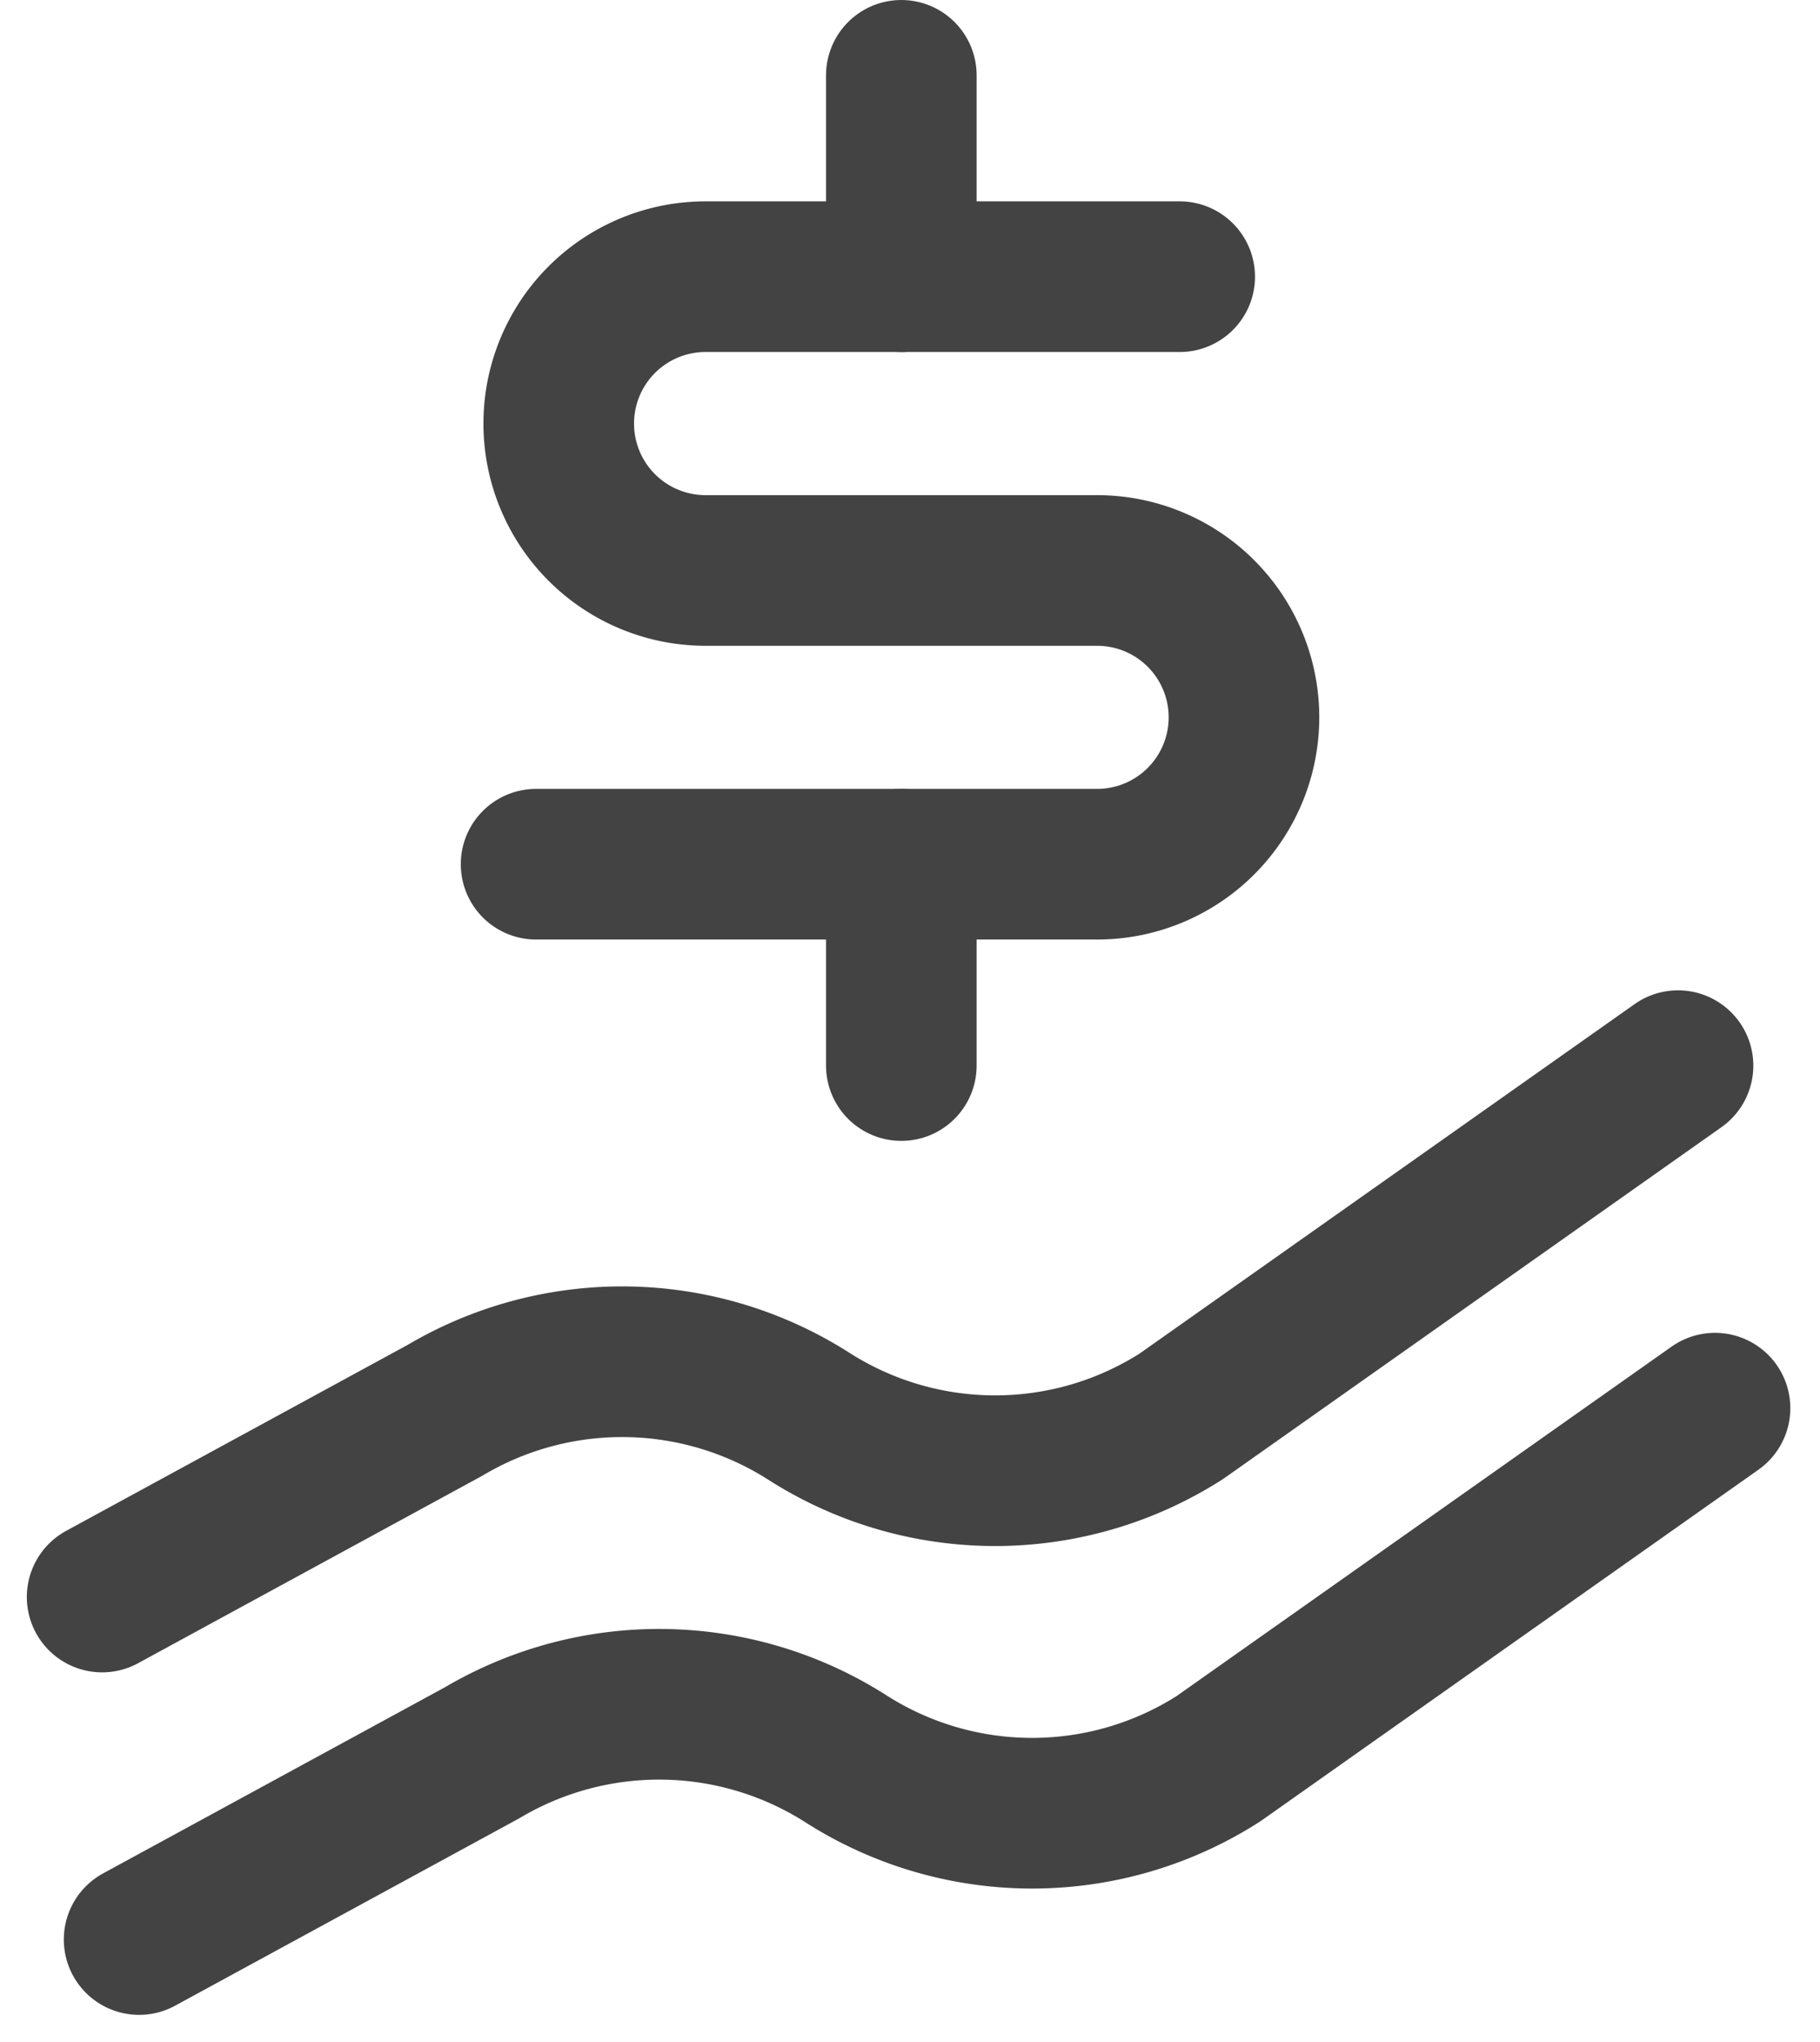 <svg xmlns="http://www.w3.org/2000/svg" width="60.426" height="67.764" viewBox="0 0 60.426 67.764">
  <g id="Grupo_1597" data-name="Grupo 1597" transform="translate(-2544.373 -3587.914)">
    <path id="Trazado_217" data-name="Trazado 217" d="M2556.295,3637.967l11.391-6.2a11.532,11.532,0,0,1,12.073.2h0a11.484,11.484,0,0,0,12.369,0l16.488-11.636" transform="translate(-7.303 14.32)" fill="none" stroke="#434343" stroke-linecap="round" stroke-linejoin="round" stroke-width="5"/>
    <path id="Trazado_218" data-name="Trazado 218" d="M2555.463,3630.279l11.389-6.2a11.528,11.528,0,0,1,12.074.2h0a11.485,11.485,0,0,0,12.37,0l16.488-11.636" transform="translate(-7.699 10.64)" fill="none" stroke="#434343" stroke-linecap="round" stroke-linejoin="round" stroke-width="5"/>
    <path id="Trazado_219" data-name="Trazado 219" d="M2560,3614.434h18.627a4.875,4.875,0,0,0,4.875-4.874h0a4.875,4.875,0,0,0-4.875-4.875h-13a4.875,4.875,0,0,1-4.875-4.876h0a4.874,4.874,0,0,1,4.875-4.875h15.741" transform="translate(2.172 2.163)" fill="none" stroke="#434343" stroke-linecap="round" stroke-linejoin="round" stroke-width="5"/>
    <line id="Línea_8" data-name="Línea 8" y1="6.683" transform="translate(2574.298 3590.414)" fill="none" stroke="#434343" stroke-linecap="round" stroke-linejoin="round" stroke-width="5"/>
    <line id="Línea_9" data-name="Línea 9" y1="6.683" transform="translate(2574.298 3616.597)" fill="none" stroke="#434343" stroke-linecap="round" stroke-linejoin="round" stroke-width="5"/>
  </g>
</svg>
